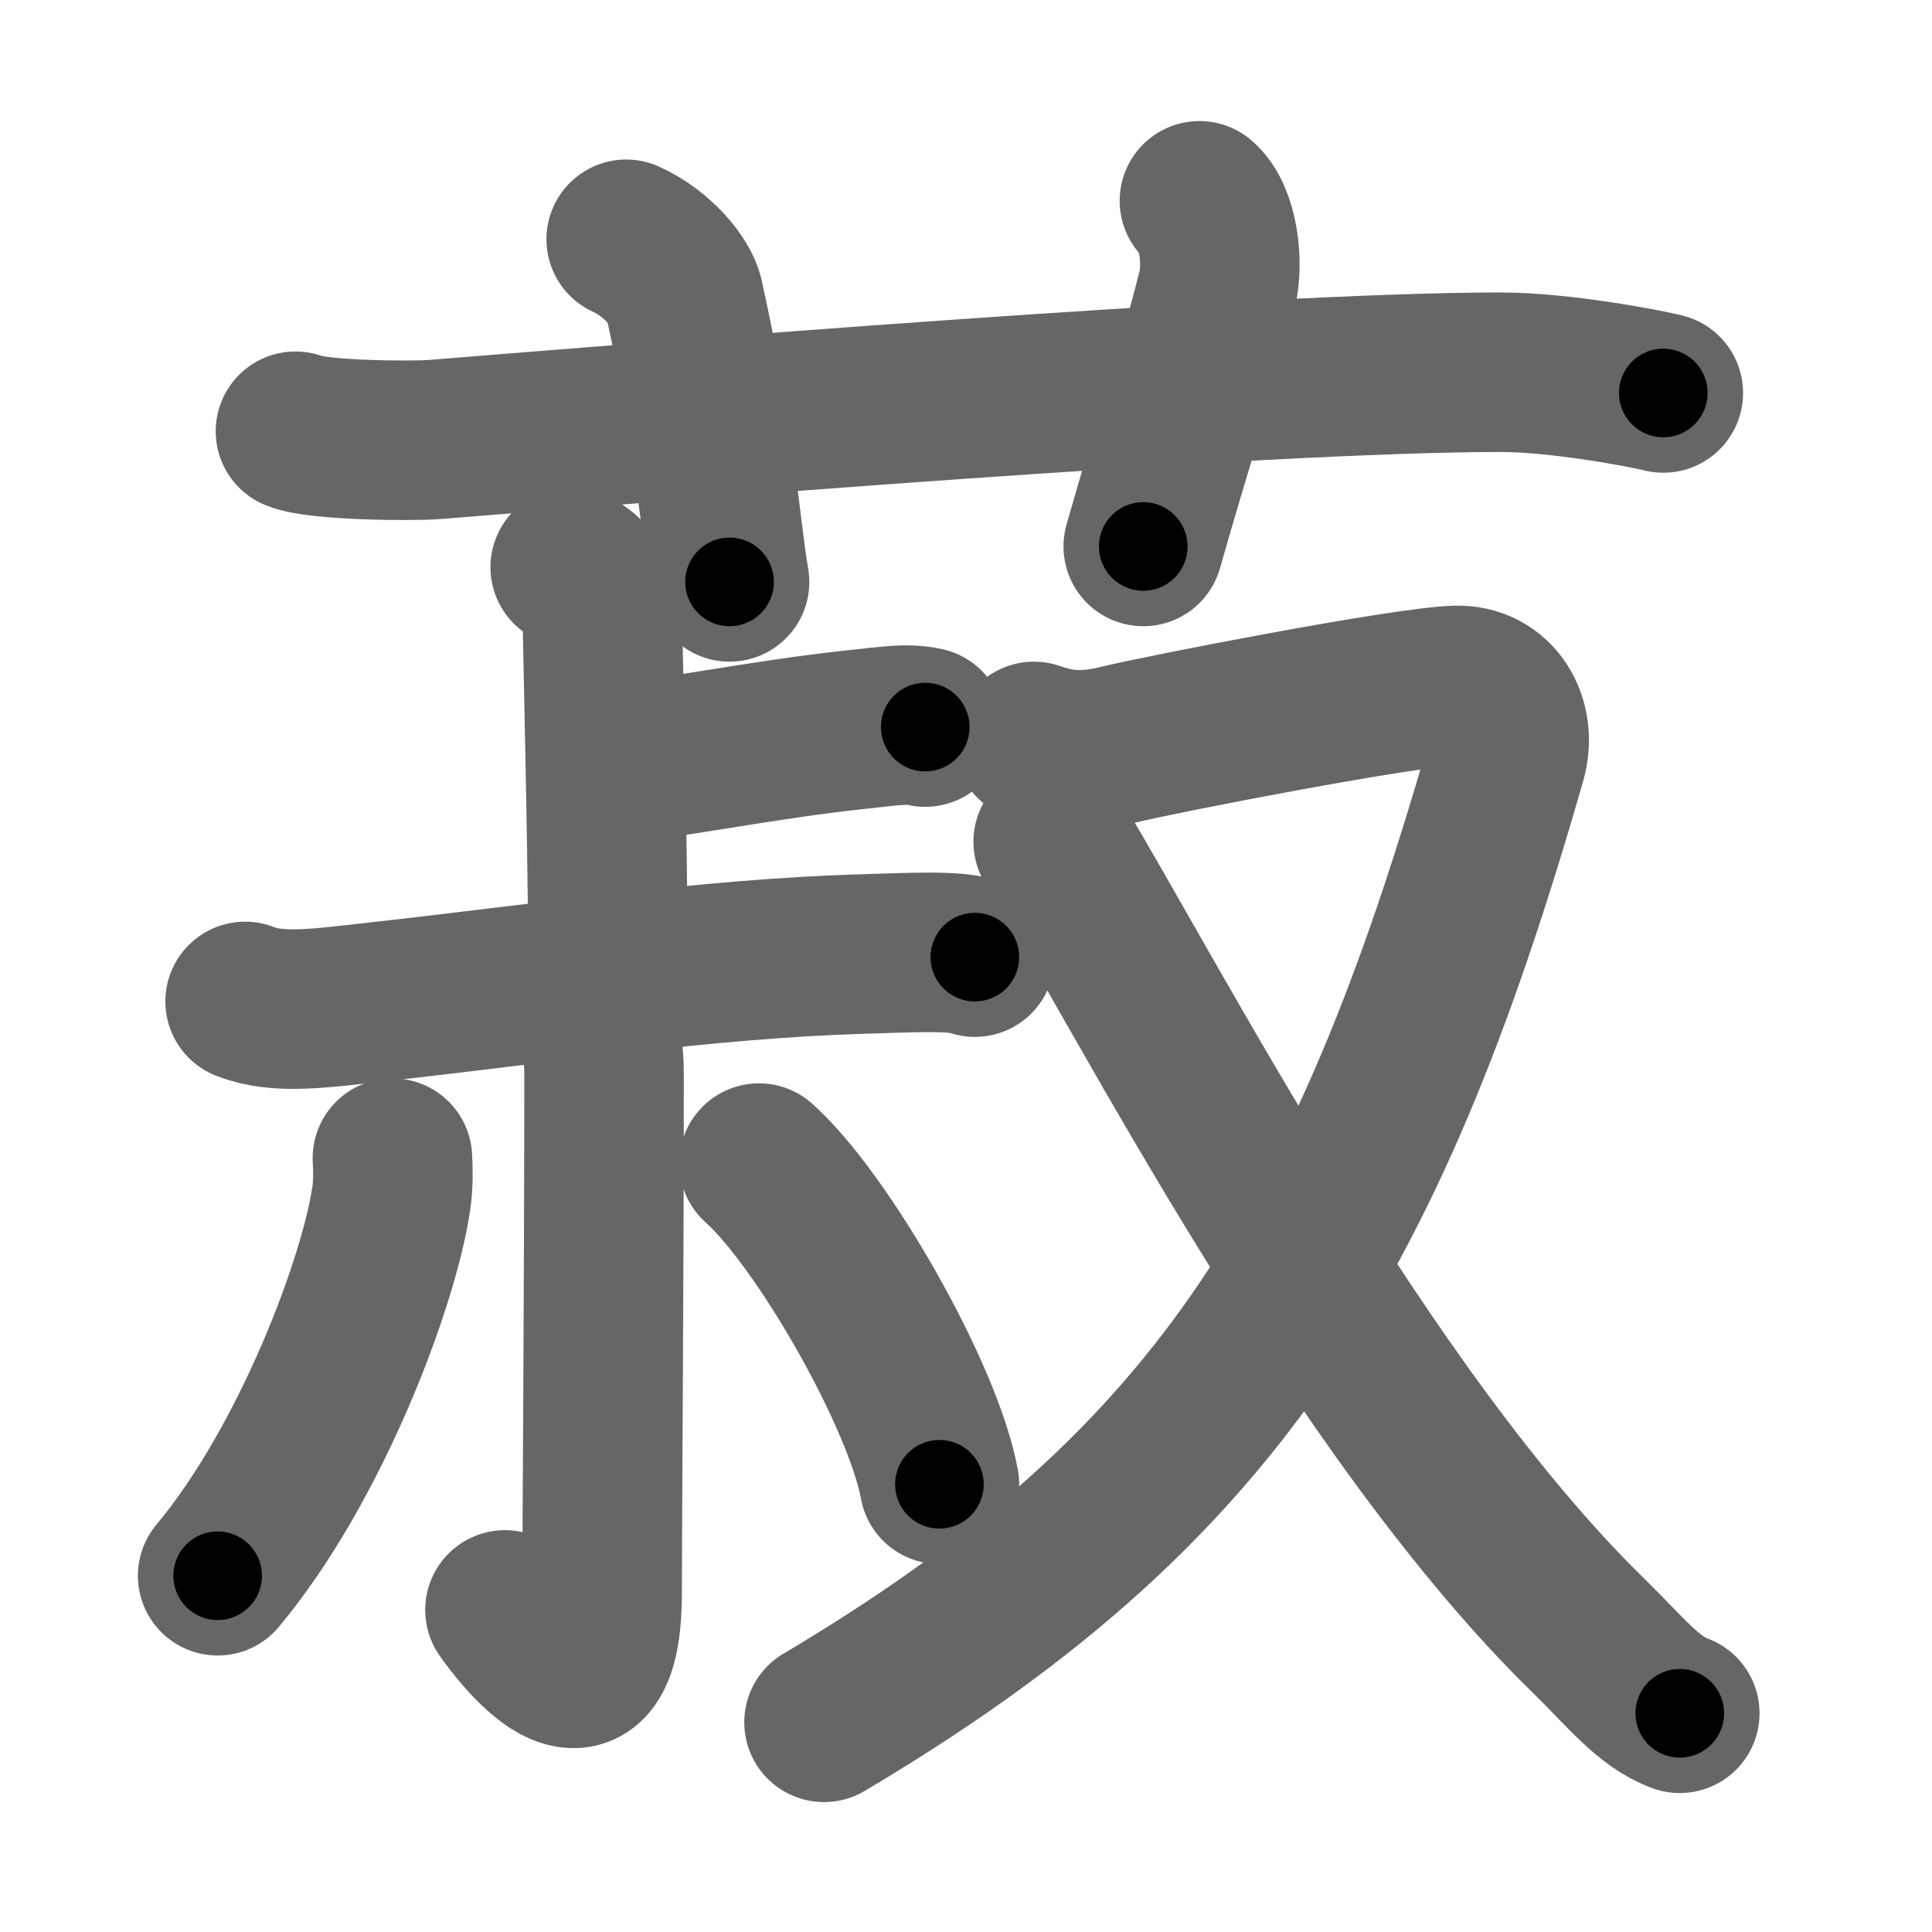 <svg xmlns="http://www.w3.org/2000/svg" width="109" height="109" viewBox="0 0 109 109" id="83fd"><g fill="none" stroke="#666" stroke-width="9" stroke-linecap="round" stroke-linejoin="round"><g><g><path d="M16.67,24.33c1.29,0.53,6.63,0.57,7.93,0.46C36.5,23.83,70.95,21,84.67,21c3.33,0,8.09,0.9,9.17,1.17" /><path d="M35.33,13.5c1.83,0.83,3.06,2.45,3.25,3.29c1.75,7.87,2.08,13.18,2.58,16.04" /><path d="M67.67,11.33c1.08,0.92,1.37,3.52,1,5c-1.12,4.5-2.54,8.75-4.17,14.5" /></g><g><g><g><g><path d="M32.17,32c1.42,0.49,1.83,2.25,1.83,3.67c0,0.41,0.38,16.42,0.27,18.9" /><path d="M34.75,43.04c1.77,0,8.49-1.36,13.67-1.89c1.85-0.19,2.7-0.36,3.78-0.13" /></g><g><path d="M13.83,56.5c1.89,0.74,4.18,0.39,7.67,0c9-1,18.4-2.41,27-2.67c2.75-0.08,5.52-0.24,6.5,0.17" /></g></g><g><path d="M33.04,56.45c0.46,1.05,1.04,1.87,1.04,4.15c0,11.93-0.11,25.53-0.11,29.25c0,8.46-4.83,1.92-5.48,0.98" /><path d="M22.14,65.34c0.03,0.56,0.06,1.43-0.06,2.23c-0.67,4.7-4.53,15.02-9.8,21.33" /><path d="M42.82,65.62c3.59,3.2,9.28,13.15,10.18,18.12" /></g></g><g><path d="M58.33,41.83c1.18,0.39,2.47,0.75,4.83,0.17c2.36-0.58,16.08-3.25,19-3.33c2.2-0.06,3.44,2.04,2.83,4.17c-8,27.92-16.75,41.42-38.5,54.33" /><path d="M59.42,47.49c5.33,8.76,17.33,32.26,30.25,44.84c1.97,1.92,3.31,3.68,5.1,4.33" /></g></g></g></g><g fill="none" stroke="#000" stroke-width="5" stroke-linecap="round" stroke-linejoin="round"><path d="M16.67,24.33c1.29,0.53,6.63,0.57,7.93,0.46C36.5,23.83,70.95,21,84.67,21c3.33,0,8.09,0.9,9.17,1.17" stroke-dasharray="77.432" stroke-dashoffset="77.432"><animate attributeName="stroke-dashoffset" values="77.432;77.432;0" dur="0.582s" fill="freeze" begin="0s;83fd.click" /></path><path d="M35.33,13.5c1.83,0.83,3.06,2.45,3.25,3.29c1.75,7.87,2.08,13.18,2.58,16.04" stroke-dasharray="21.001" stroke-dashoffset="21.001"><animate attributeName="stroke-dashoffset" values="21.001" fill="freeze" begin="83fd.click" /><animate attributeName="stroke-dashoffset" values="21.001;21.001;0" keyTimes="0;0.735;1" dur="0.792s" fill="freeze" begin="0s;83fd.click" /></path><path d="M67.67,11.33c1.08,0.92,1.37,3.52,1,5c-1.12,4.5-2.54,8.75-4.17,14.5" stroke-dasharray="20.381" stroke-dashoffset="20.381"><animate attributeName="stroke-dashoffset" values="20.381" fill="freeze" begin="83fd.click" /><animate attributeName="stroke-dashoffset" values="20.381;20.381;0" keyTimes="0;0.795;1" dur="0.996s" fill="freeze" begin="0s;83fd.click" /></path><path d="M32.17,32c1.42,0.49,1.83,2.25,1.83,3.67c0,0.41,0.38,16.42,0.27,18.9" stroke-dasharray="23.276" stroke-dashoffset="23.276"><animate attributeName="stroke-dashoffset" values="23.276" fill="freeze" begin="83fd.click" /><animate attributeName="stroke-dashoffset" values="23.276;23.276;0" keyTimes="0;0.81;1" dur="1.229s" fill="freeze" begin="0s;83fd.click" /></path><path d="M34.75,43.04c1.77,0,8.49-1.36,13.67-1.89c1.85-0.19,2.7-0.36,3.78-0.13" stroke-dasharray="17.605" stroke-dashoffset="17.605"><animate attributeName="stroke-dashoffset" values="17.605" fill="freeze" begin="83fd.click" /><animate attributeName="stroke-dashoffset" values="17.605;17.605;0" keyTimes="0;0.875;1" dur="1.405s" fill="freeze" begin="0s;83fd.click" /></path><path d="M13.83,56.5c1.89,0.74,4.18,0.39,7.67,0c9-1,18.4-2.41,27-2.67c2.75-0.08,5.52-0.24,6.5,0.17" stroke-dasharray="41.411" stroke-dashoffset="41.411"><animate attributeName="stroke-dashoffset" values="41.411" fill="freeze" begin="83fd.click" /><animate attributeName="stroke-dashoffset" values="41.411;41.411;0" keyTimes="0;0.772;1" dur="1.819s" fill="freeze" begin="0s;83fd.click" /></path><path d="M33.04,56.45c0.46,1.05,1.04,1.87,1.04,4.15c0,11.93-0.11,25.53-0.11,29.25c0,8.46-4.83,1.92-5.48,0.98" stroke-dasharray="43.77" stroke-dashoffset="43.77"><animate attributeName="stroke-dashoffset" values="43.77" fill="freeze" begin="83fd.click" /><animate attributeName="stroke-dashoffset" values="43.77;43.77;0" keyTimes="0;0.806;1" dur="2.257s" fill="freeze" begin="0s;83fd.click" /></path><path d="M22.14,65.34c0.03,0.56,0.06,1.43-0.06,2.23c-0.67,4.7-4.53,15.02-9.8,21.33" stroke-dasharray="25.926" stroke-dashoffset="25.926"><animate attributeName="stroke-dashoffset" values="25.926" fill="freeze" begin="83fd.click" /><animate attributeName="stroke-dashoffset" values="25.926;25.926;0" keyTimes="0;0.897;1" dur="2.516s" fill="freeze" begin="0s;83fd.click" /></path><path d="M42.82,65.62c3.59,3.2,9.28,13.15,10.18,18.12" stroke-dasharray="21.001" stroke-dashoffset="21.001"><animate attributeName="stroke-dashoffset" values="21.001" fill="freeze" begin="83fd.click" /><animate attributeName="stroke-dashoffset" values="21.001;21.001;0" keyTimes="0;0.923;1" dur="2.726s" fill="freeze" begin="0s;83fd.click" /></path><path d="M58.33,41.83c1.18,0.39,2.47,0.75,4.83,0.17c2.36-0.58,16.08-3.25,19-3.33c2.2-0.06,3.44,2.04,2.83,4.17c-8,27.92-16.75,41.42-38.5,54.33" stroke-dasharray="98.806" stroke-dashoffset="98.806"><animate attributeName="stroke-dashoffset" values="98.806" fill="freeze" begin="83fd.click" /><animate attributeName="stroke-dashoffset" values="98.806;98.806;0" keyTimes="0;0.786;1" dur="3.469s" fill="freeze" begin="0s;83fd.click" /></path><path d="M59.42,47.49c5.33,8.76,17.33,32.26,30.25,44.84c1.97,1.92,3.31,3.68,5.1,4.33" stroke-dasharray="60.995" stroke-dashoffset="60.995"><animate attributeName="stroke-dashoffset" values="60.995" fill="freeze" begin="83fd.click" /><animate attributeName="stroke-dashoffset" values="60.995;60.995;0" keyTimes="0;0.883;1" dur="3.928s" fill="freeze" begin="0s;83fd.click" /></path></g></svg>
